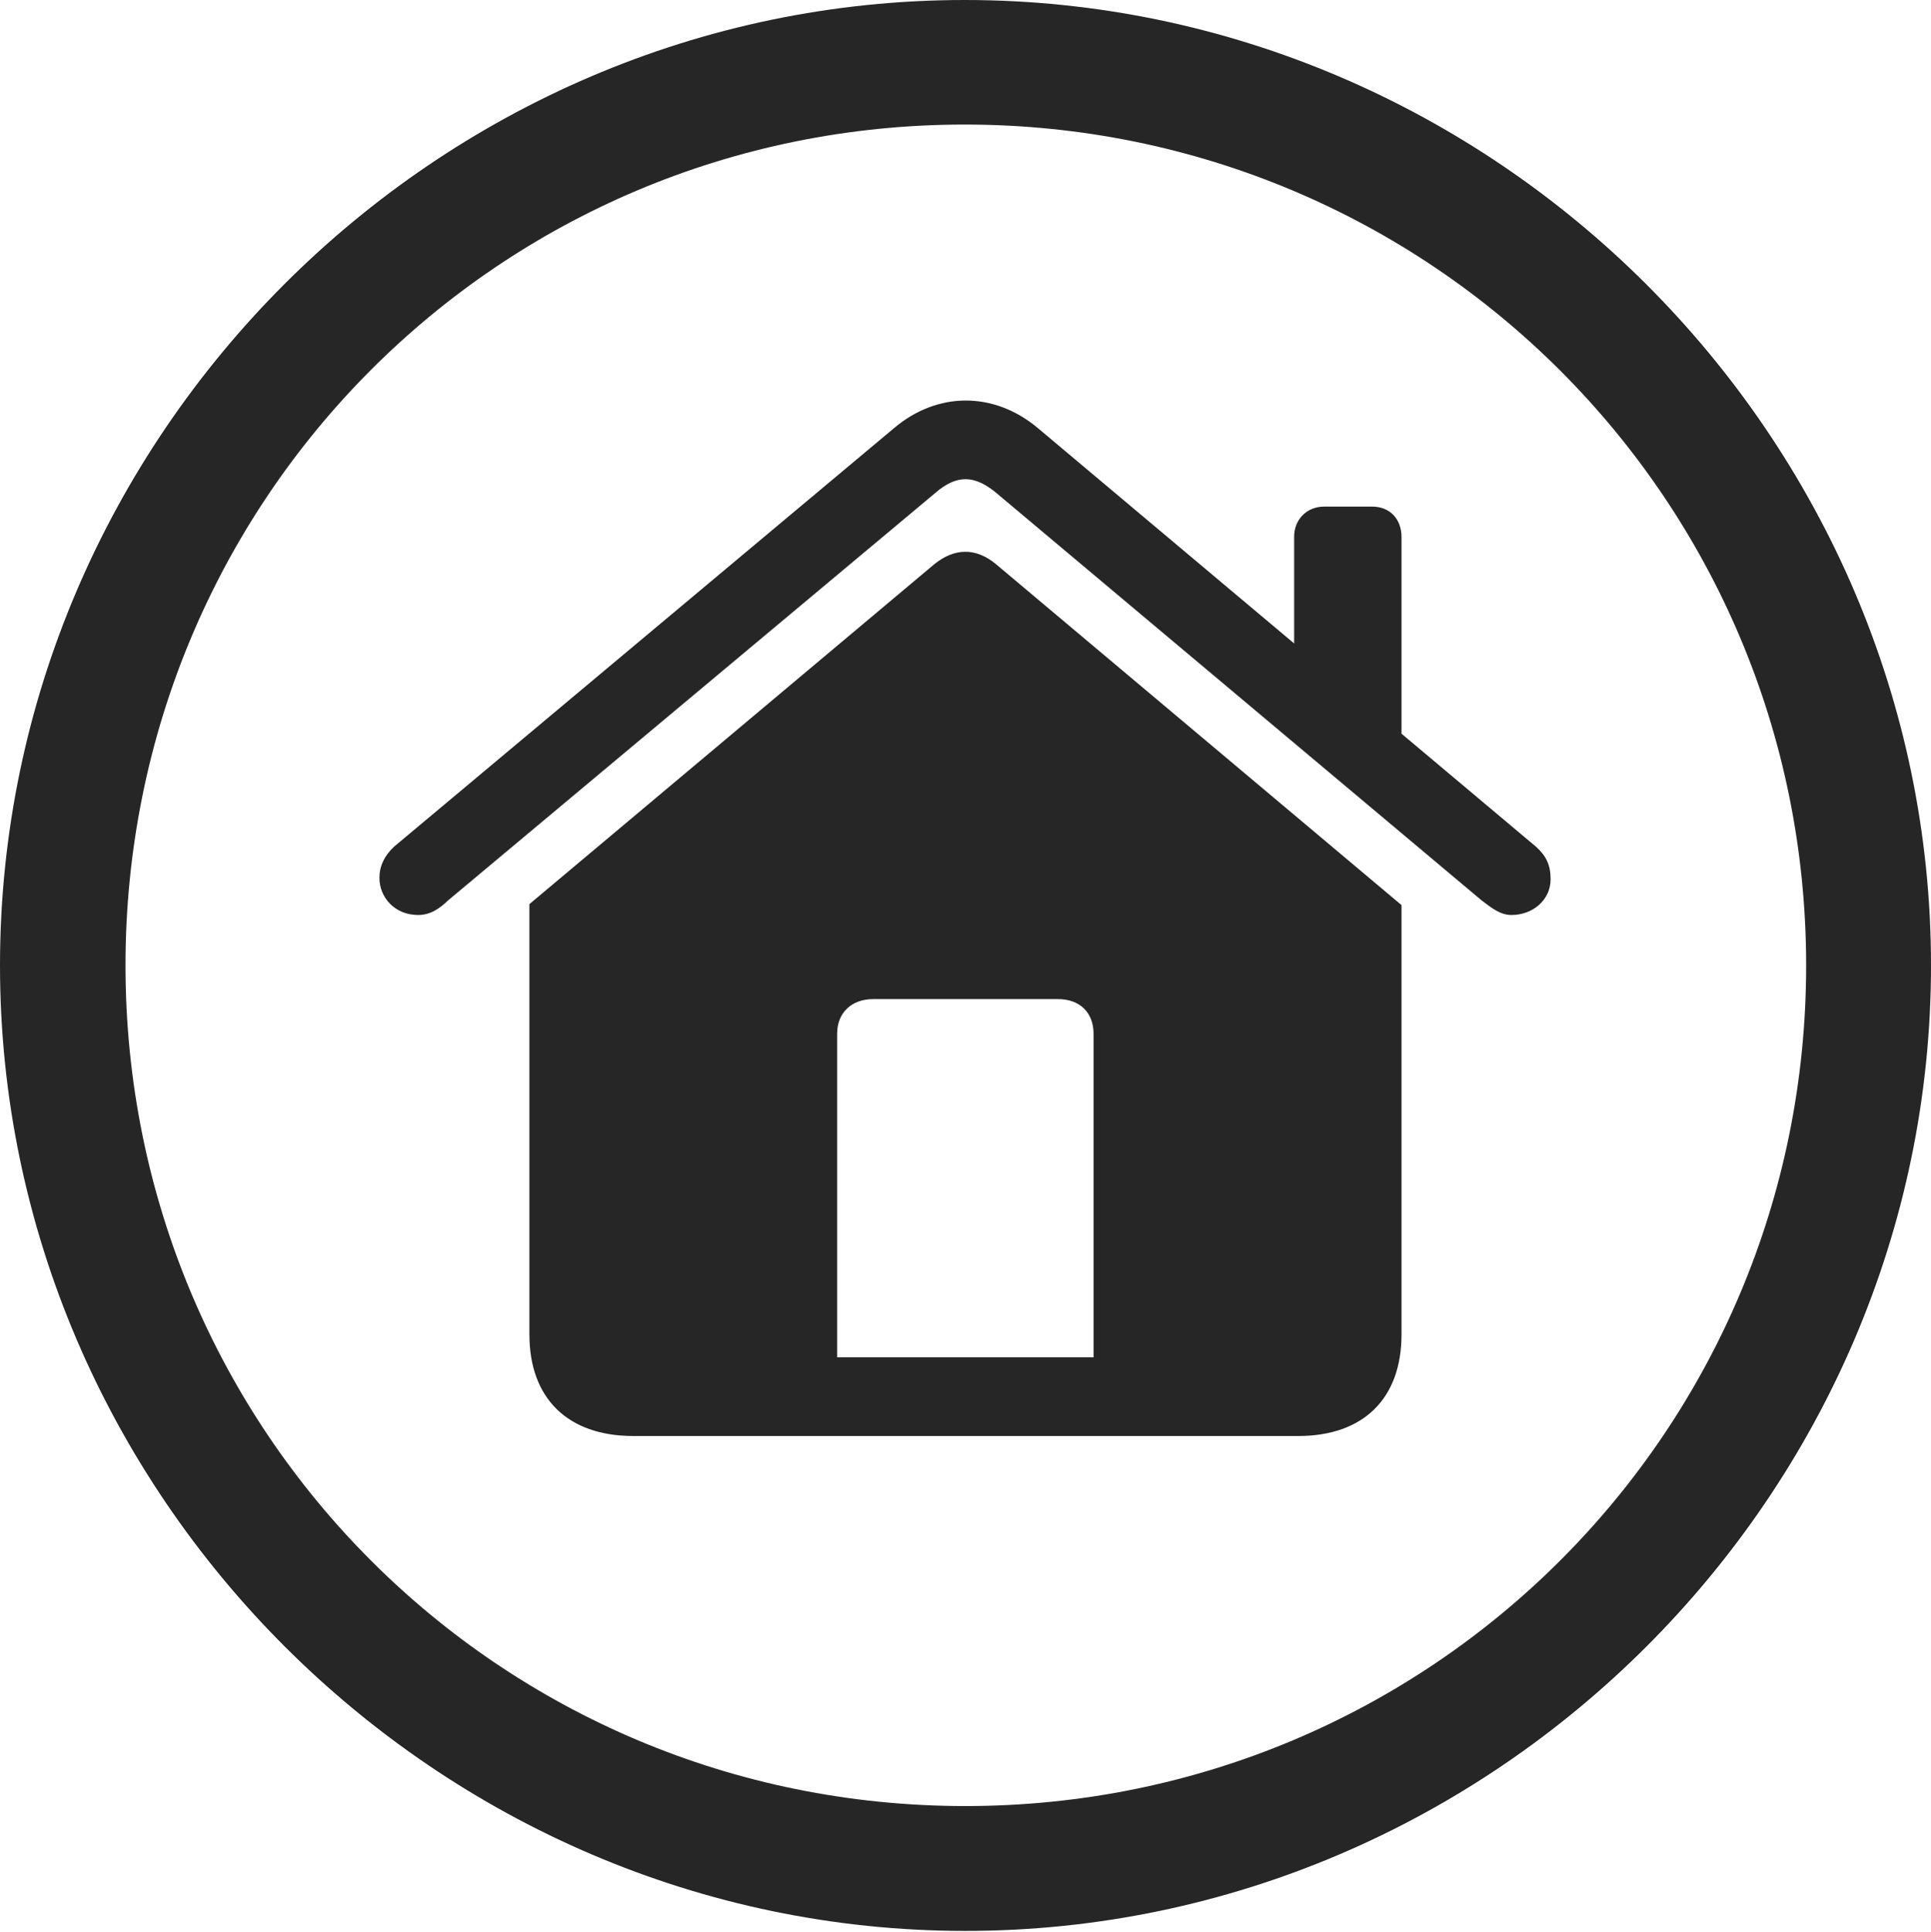 <?xml version="1.0" encoding="UTF-8"?>
<!--Generator: Apple Native CoreSVG 232.5-->
<!DOCTYPE svg
PUBLIC "-//W3C//DTD SVG 1.1//EN"
       "http://www.w3.org/Graphics/SVG/1.1/DTD/svg11.dtd">
<svg version="1.1" xmlns="http://www.w3.org/2000/svg" xmlns:xlink="http://www.w3.org/1999/xlink" width="97.96" height="97.993">
 <g>
  <rect height="97.993" opacity="0" width="97.96" x="0" y="0"/>
  <path d="M48.972 97.944C75.825 97.944 97.96 75.776 97.96 48.972C97.96 22.135 75.791 0 48.938 0C22.135 0 0 22.135 0 48.972C0 75.776 22.169 97.944 48.972 97.944ZM48.972 91.611C25.35 91.611 6.367 72.594 6.367 48.972C6.367 25.35 25.316 6.318 48.938 6.318C72.561 6.318 91.626 25.35 91.626 48.972C91.626 72.594 72.594 91.611 48.972 91.611Z" fill="#000000" fill-opacity="0.85"/>
  <path d="M26.857 67.694C26.857 70.922 28.794 72.84 32.123 72.84L65.867 72.84C69.181 72.84 71.099 70.922 71.099 67.694L71.099 45.91L50.531 28.621C49.494 27.76 48.416 27.794 47.395 28.621L26.857 45.861ZM55.477 68.85L42.468 68.85L42.468 52.436C42.468 51.37 43.204 50.679 44.288 50.679L53.671 50.679C54.79 50.679 55.477 51.37 55.477 52.436ZM19.248 44.529C19.248 45.501 20.006 46.412 21.213 46.412C21.843 46.412 22.308 46.079 22.739 45.666L47.437 25.013C48.555 24.038 49.469 24.105 50.553 25.013L75.156 45.666C75.7 46.079 76.116 46.412 76.682 46.412C77.755 46.412 78.663 45.654 78.663 44.597C78.663 43.873 78.434 43.411 77.923 42.95L52.654 21.717C50.43 19.85 47.56 19.85 45.354 21.717L19.987 42.95C19.496 43.411 19.248 43.94 19.248 44.529ZM65.652 34.361L71.099 38.967L71.099 27.235C71.099 26.342 70.521 25.697 69.61 25.697L67.175 25.697C66.297 25.697 65.652 26.342 65.652 27.235Z" fill="#000000" fill-opacity="0.85"/>
 </g>
</svg>
